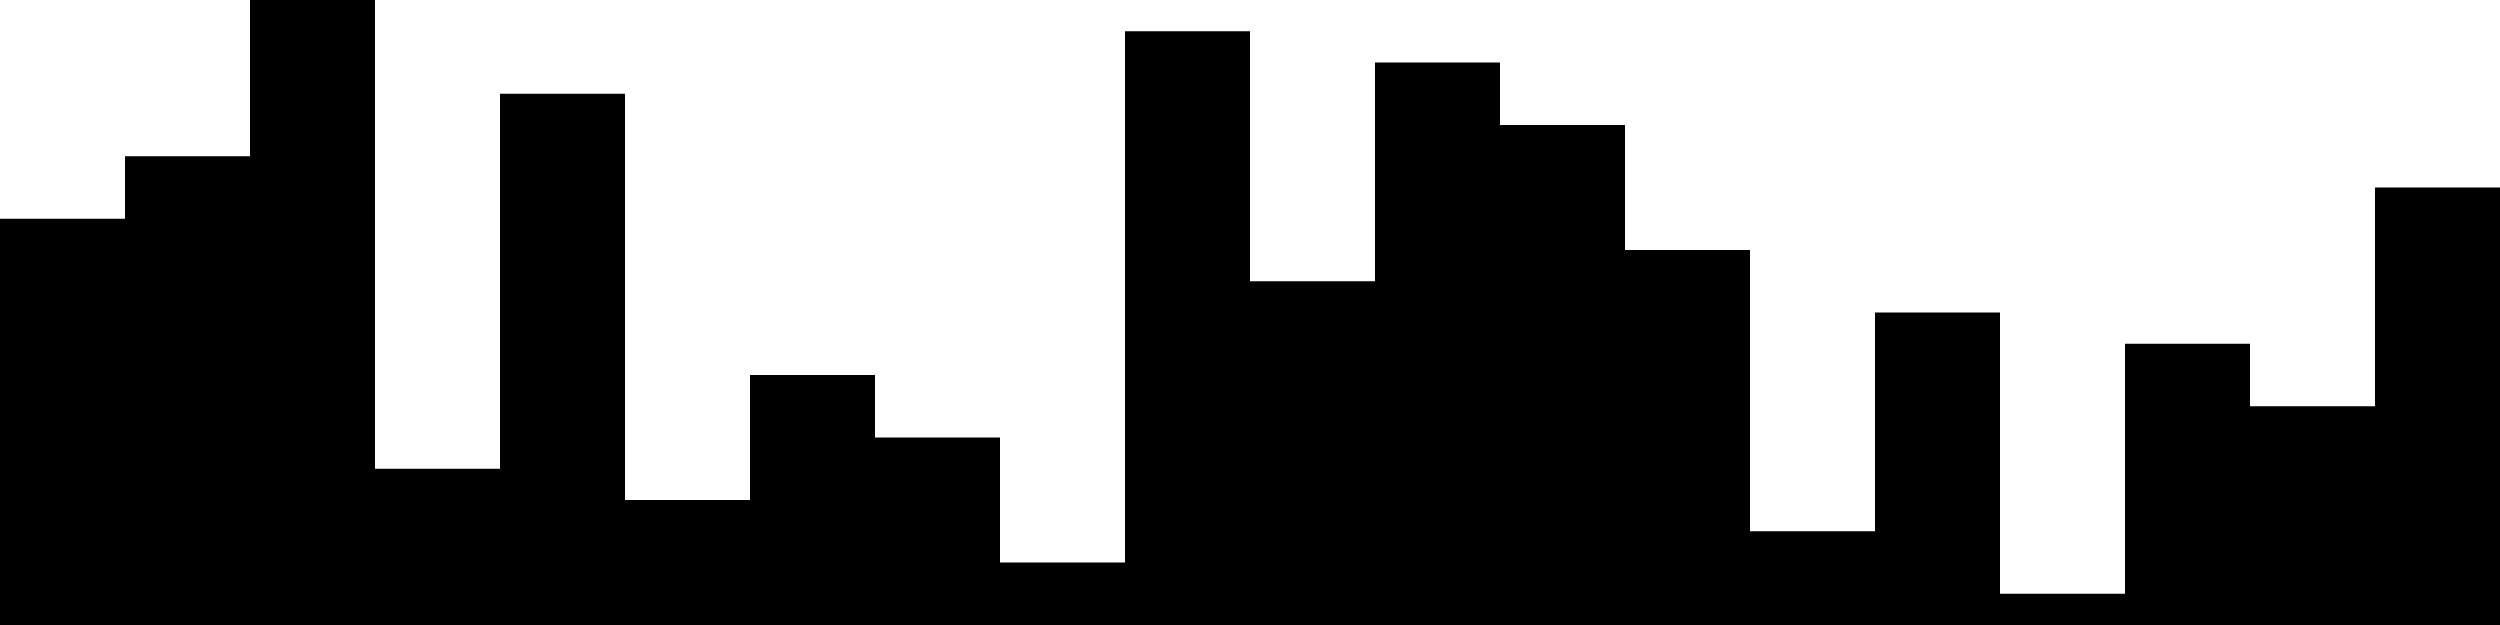 
<svg xmlns="http://www.w3.org/2000/svg" width="800" height="200">
<style>
rect {
    fill: black;
}
@media (prefers-color-scheme: dark) {
    rect {
        fill: white;
    }
}
</style>
<rect width="40" height="130" x="0" y="70" />
<rect width="40" height="150" x="40" y="50" />
<rect width="40" height="200" x="80" y="0" />
<rect width="40" height="50" x="120" y="150" />
<rect width="40" height="170" x="160" y="30" />
<rect width="40" height="40" x="200" y="160" />
<rect width="40" height="80" x="240" y="120" />
<rect width="40" height="60" x="280" y="140" />
<rect width="40" height="20" x="320" y="180" />
<rect width="40" height="190" x="360" y="10" />
<rect width="40" height="110" x="400" y="90" />
<rect width="40" height="180" x="440" y="20" />
<rect width="40" height="160" x="480" y="40" />
<rect width="40" height="120" x="520" y="80" />
<rect width="40" height="30" x="560" y="170" />
<rect width="40" height="100" x="600" y="100" />
<rect width="40" height="10" x="640" y="190" />
<rect width="40" height="90" x="680" y="110" />
<rect width="40" height="70" x="720" y="130" />
<rect width="40" height="140" x="760" y="60" />
</svg>
